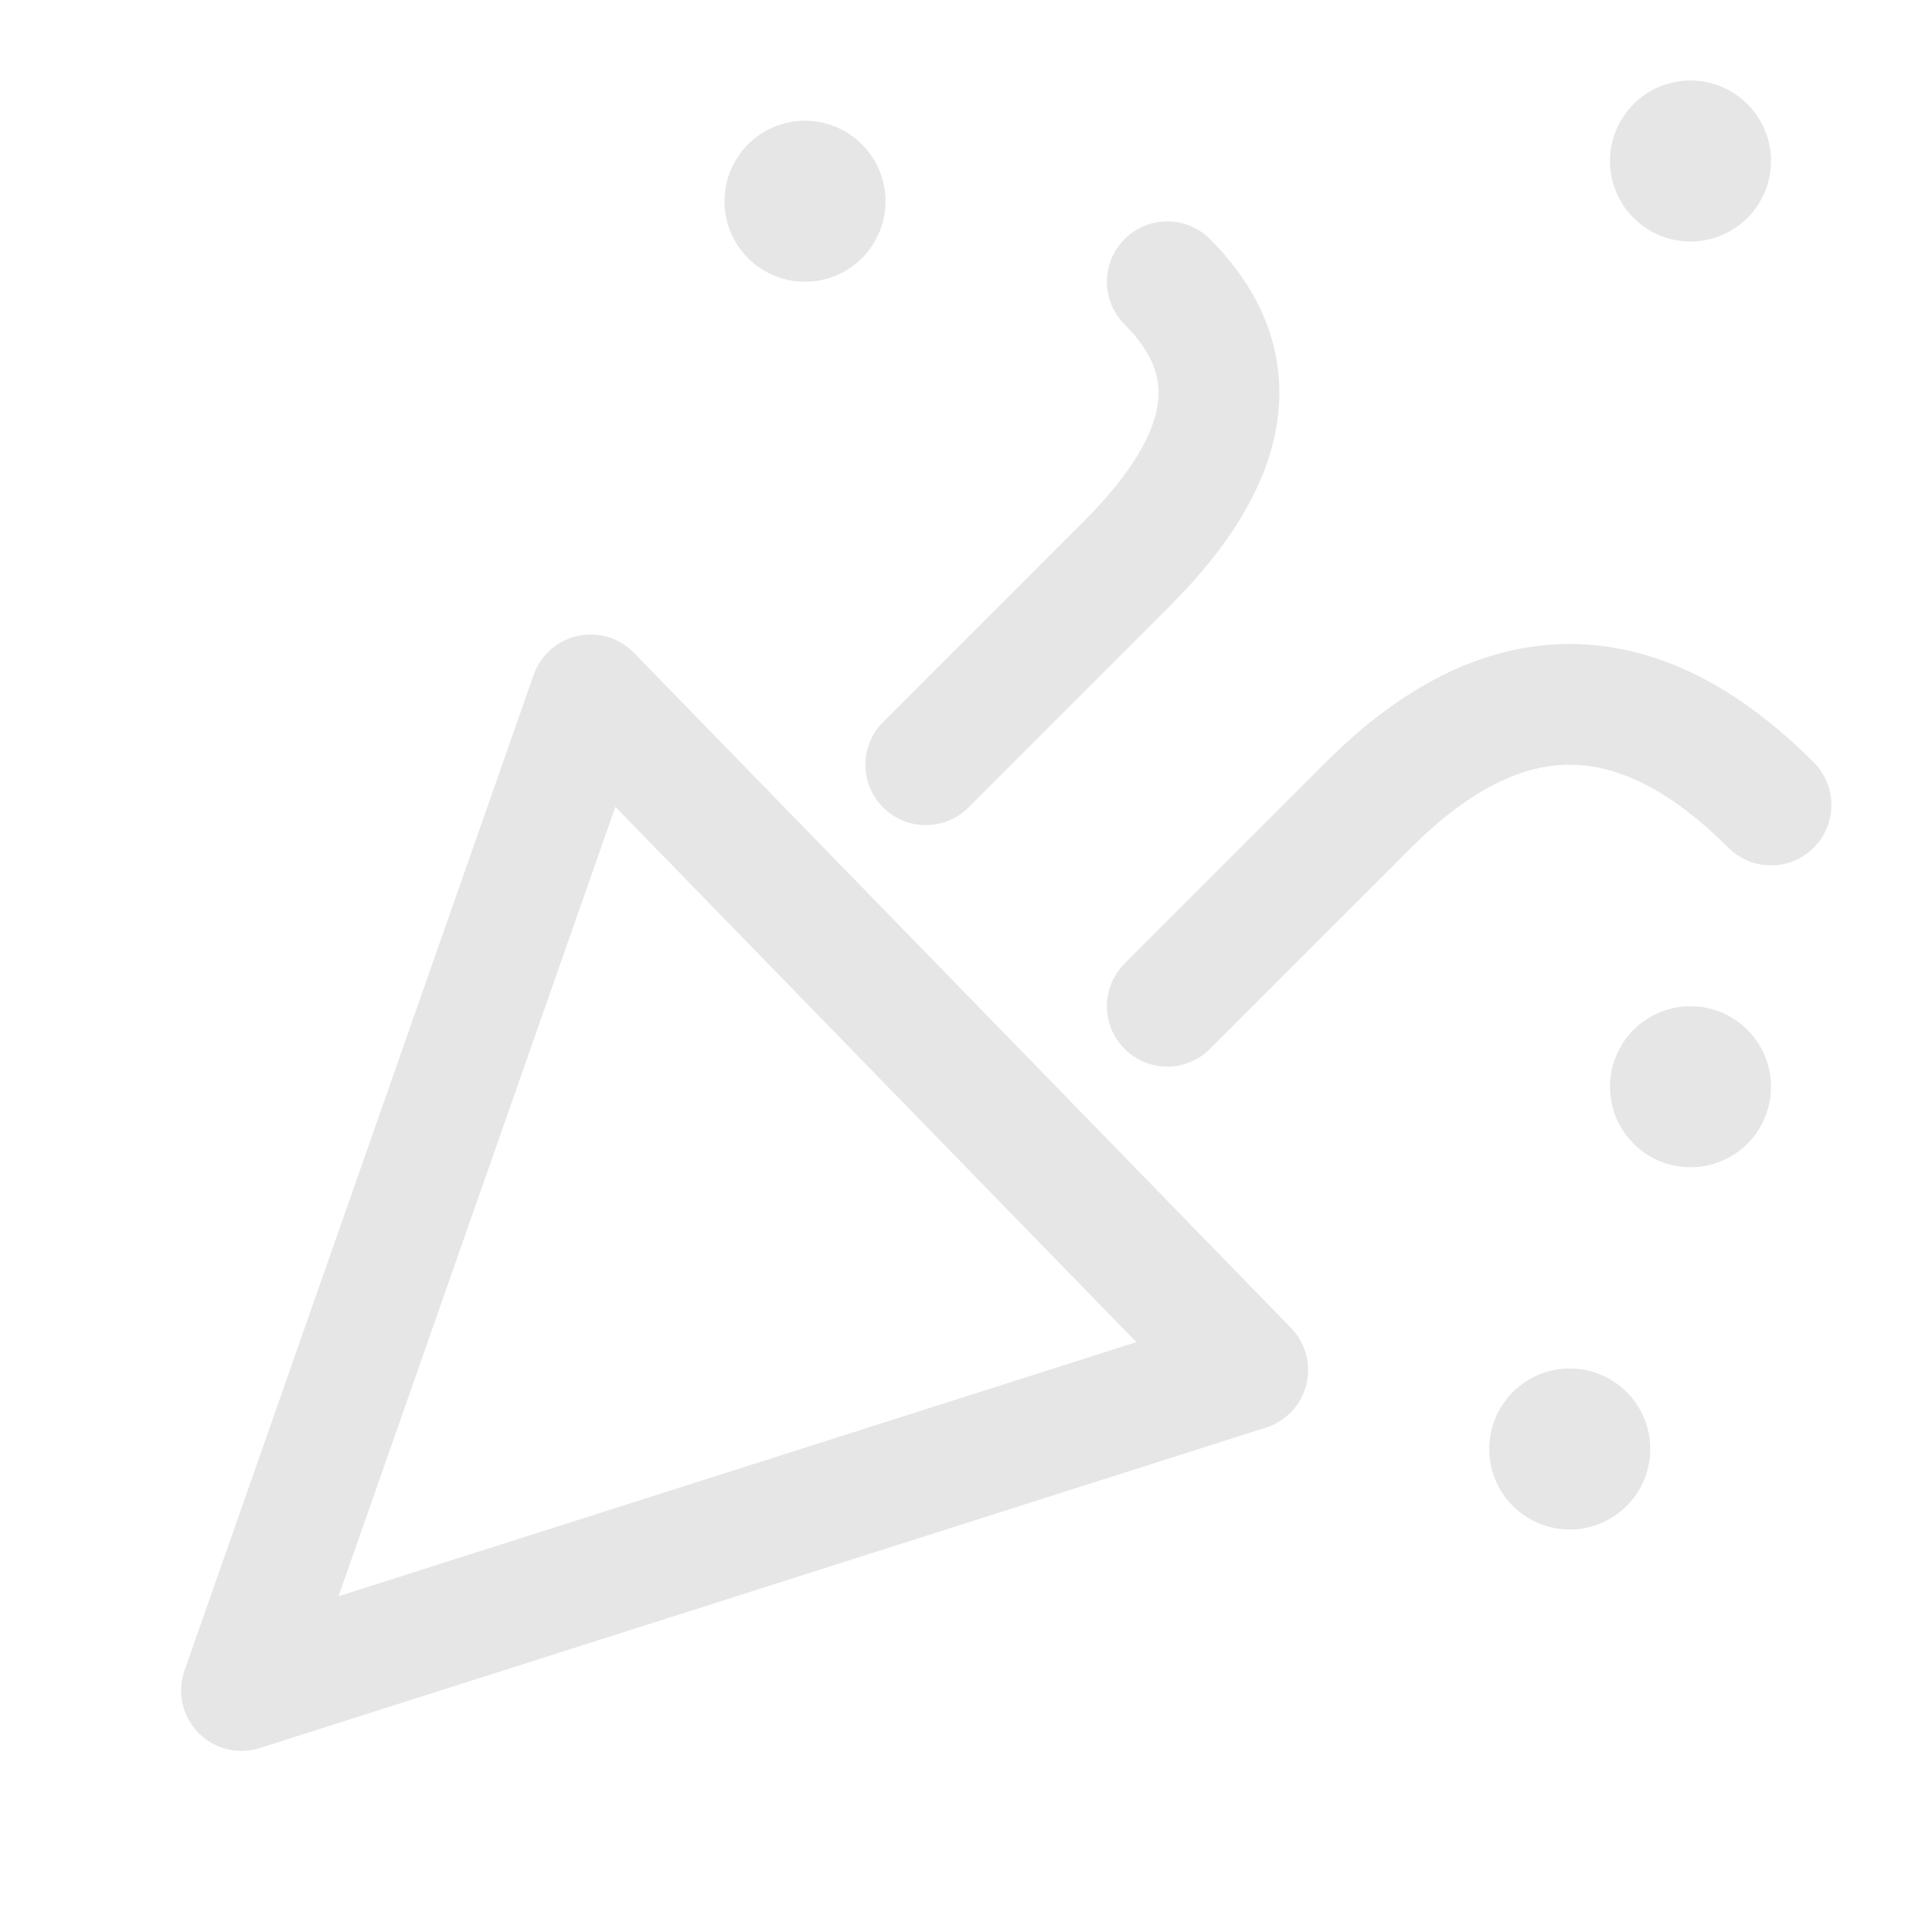 <svg width="70" height="70" fill="none" stroke="#e6e6e6" stroke-linecap="round" stroke-linejoin="round" stroke-width="1.5" viewBox="0 0 24 24" xmlns="http://www.w3.org/2000/svg">
  <path d="M3 21 7.337 8.632l8.163 8.387L3 21Z"></path>
  <path d="M11.5 9.5 14 7c1.333-1.333 1.5-2.5.5-3.5"></path>
  <path d="M14.5 12.5 17 10c1.667-1.667 3.333-1.667 5 0"></path>
  <path fill="#e6e6e6" stroke="none" d="M10 3.5a1 1 0 1 0 0-2 1 1 0 0 0 0 2Z"></path>
  <path fill="#e6e6e6" stroke="none" d="M21 3a1 1 0 1 0 0-2 1 1 0 0 0 0 2Z"></path>
  <path fill="#e6e6e6" stroke="none" d="M21 14.5a1 1 0 1 0 0-2 1 1 0 0 0 0 2Z"></path>
  <path fill="#e6e6e6" stroke="none" d="M19.5 19a1 1 0 1 0 0-2 1 1 0 0 0 0 2Z"></path>
</svg>